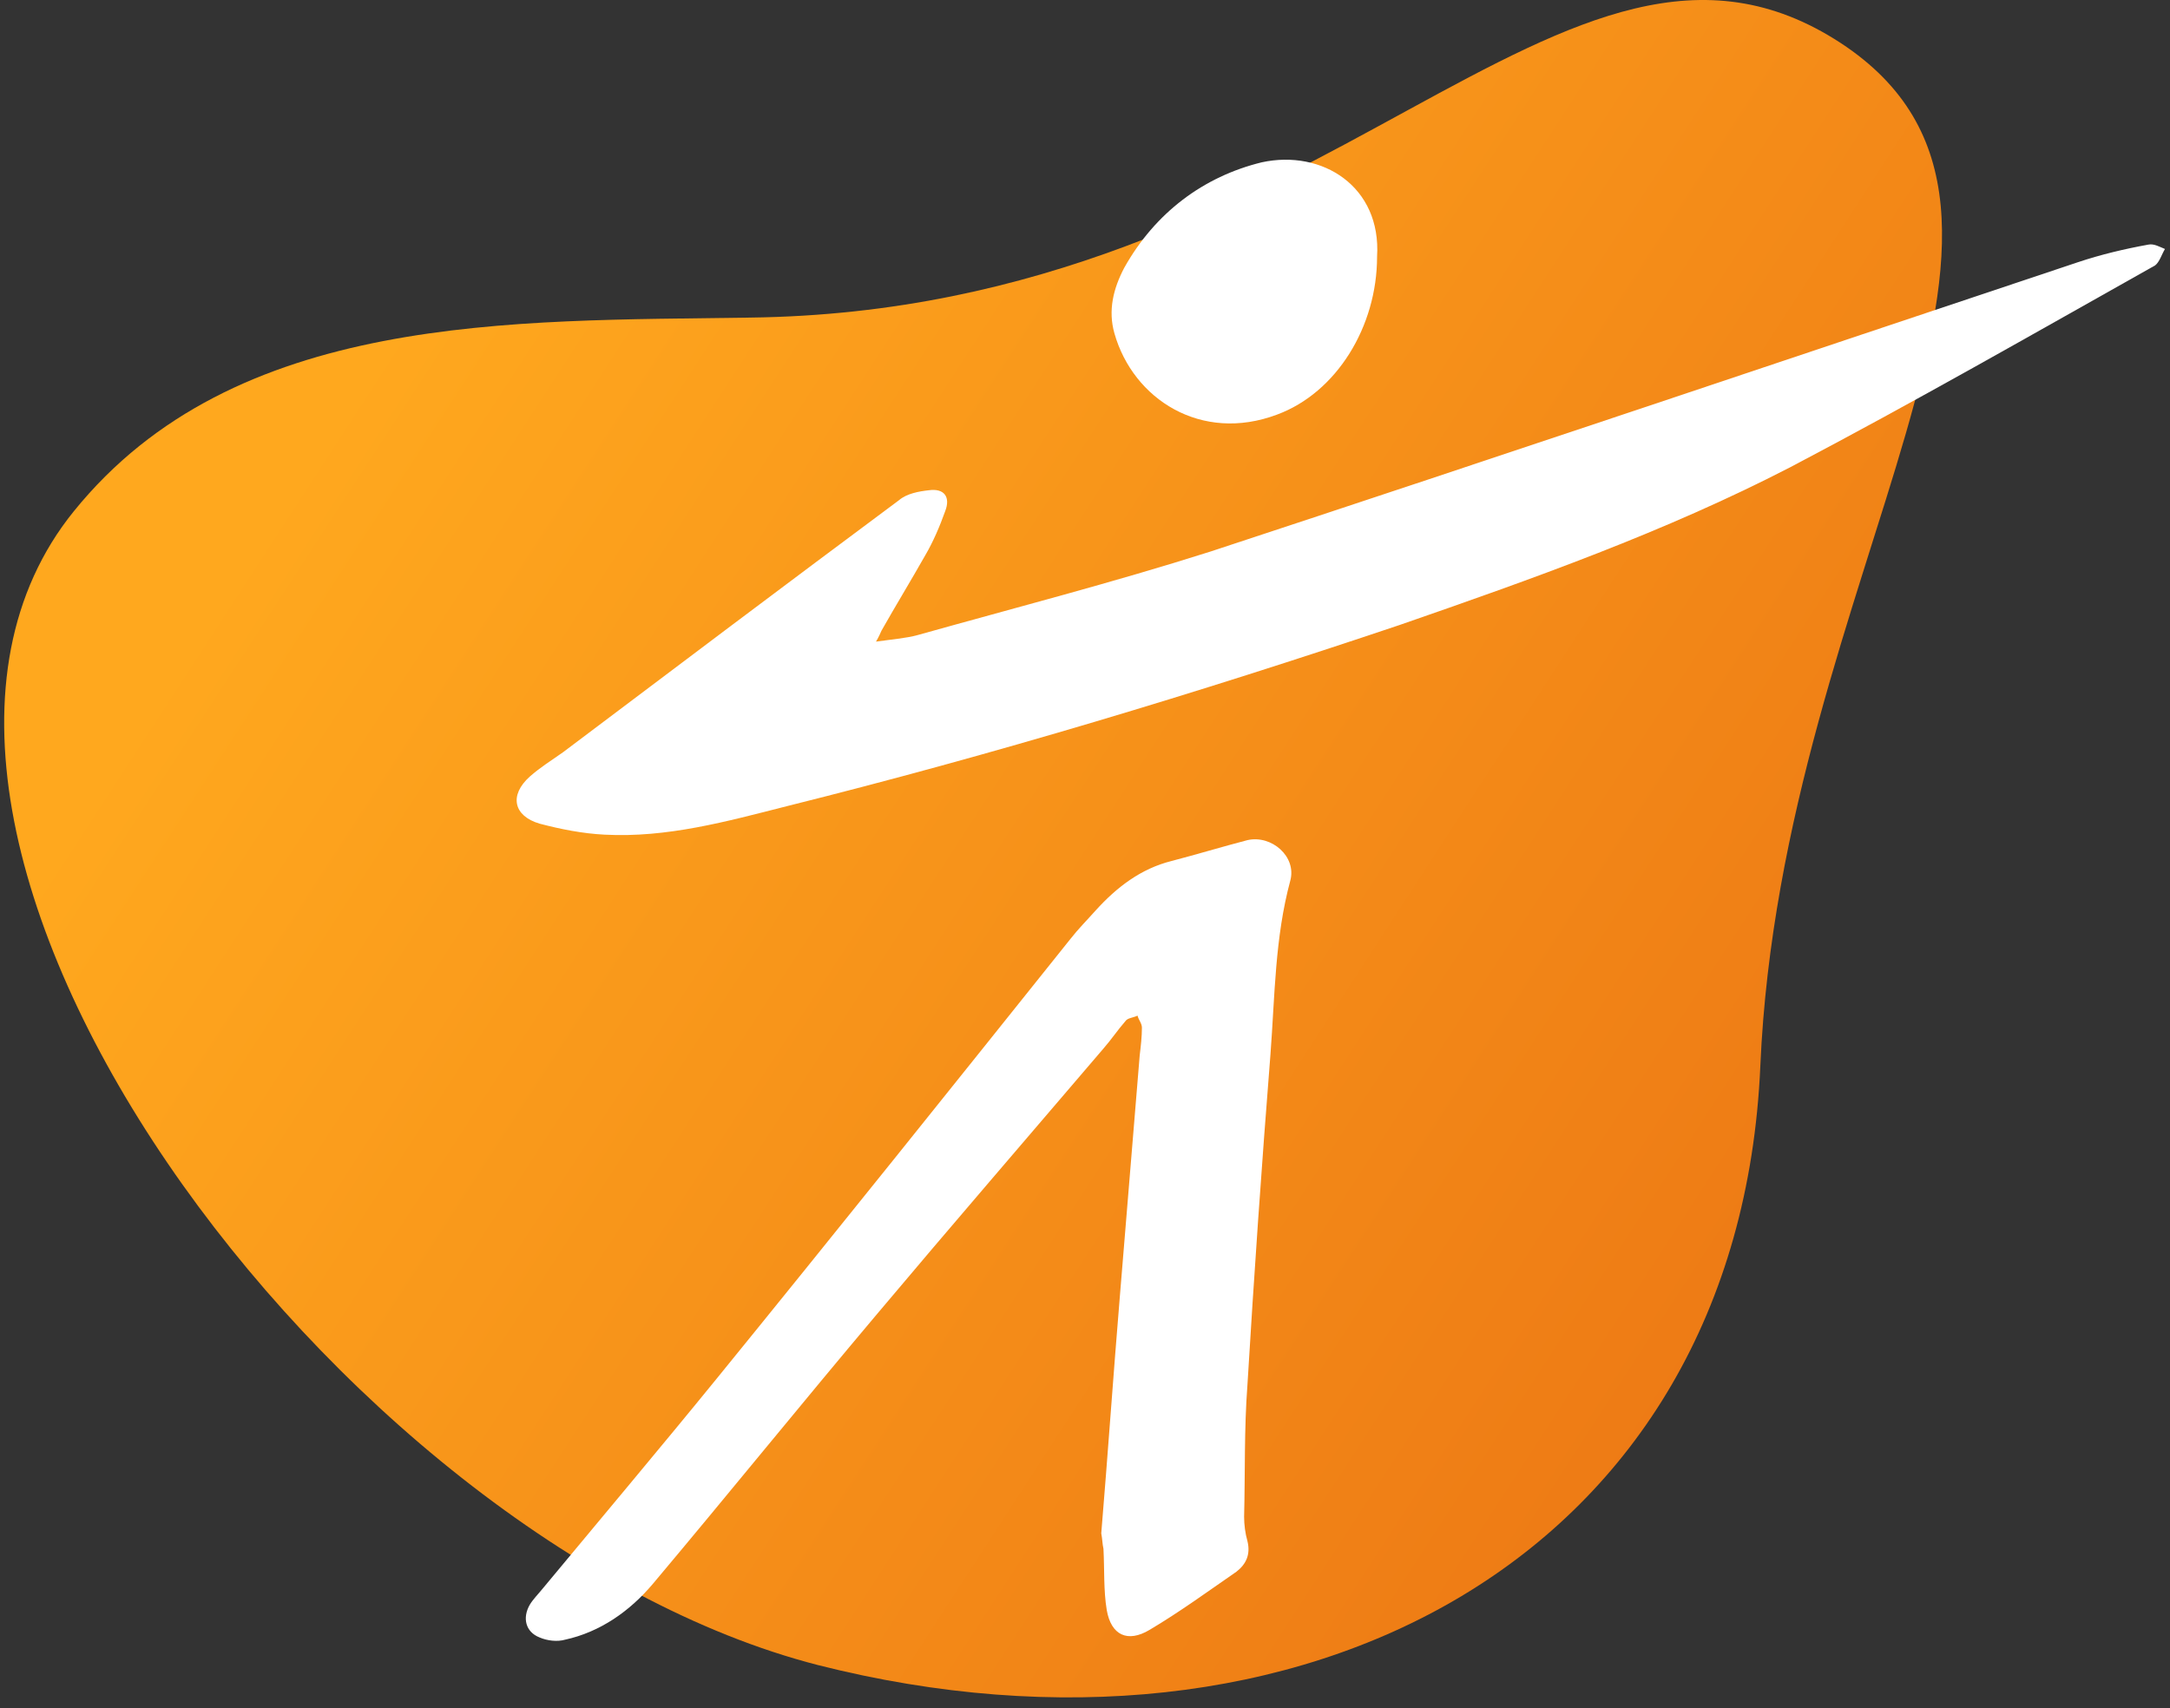 <svg width="188" height="148" viewBox="0 0 188 148" fill="none" xmlns="http://www.w3.org/2000/svg">
<rect x="0" y="0" width="188" height="148" fill="#333333" stroke="none"/>
<path d="M64.96 27.519C115.165 26.897 135.464 -11.968 159.481 3.733C181.949 18.502 154.368 49.594 152.509 92.346C150.649 135.098 112.531 154.842 70.849 144.27C29.166 133.543 -16.235 72.292 6.388 44.309C20.334 27.052 44.352 27.83 64.96 27.519Z" fill="url(#paint0_linear)"/>
<path d="M75.893 55.595C77.225 55.405 78.463 55.31 79.51 55.025C87.983 52.649 96.456 50.463 104.834 47.802C129.967 39.534 155.005 31.076 180.043 22.713C182.043 22.048 184.042 21.573 186.136 21.193C186.612 21.098 187.088 21.383 187.564 21.573C187.279 22.048 187.088 22.713 186.707 22.998C176.235 28.89 165.763 34.878 155.1 40.485C144.247 46.092 132.728 50.178 121.209 54.17C103.692 60.062 86.079 65.384 68.181 69.85C62.945 71.181 57.804 72.606 52.378 72.321C50.474 72.226 48.57 71.846 46.761 71.371C44.476 70.706 44.095 68.9 45.904 67.284C46.761 66.524 47.808 65.859 48.76 65.194C58.471 57.876 68.181 50.558 77.892 43.336C78.558 42.766 79.606 42.575 80.462 42.48C81.795 42.29 82.366 43.051 81.89 44.286C81.414 45.617 80.843 46.947 80.177 48.087C78.939 50.273 77.606 52.459 76.369 54.645C76.273 54.835 76.178 55.12 75.893 55.595Z" fill="white"/>
<path d="M95.409 132.858C95.98 126.015 96.456 119.078 97.027 112.236C97.599 105.298 98.17 98.361 98.741 91.423C98.836 90.663 98.931 89.807 98.931 89.047C98.931 88.667 98.646 88.382 98.551 88.002C98.17 88.192 97.694 88.192 97.503 88.477C96.837 89.237 96.266 90.093 95.599 90.853C89.03 98.551 82.462 106.153 75.988 113.851C69.419 121.644 63.04 129.532 56.567 137.23C54.567 139.605 51.997 141.411 48.95 142.076C48.284 142.266 47.427 142.171 46.761 141.886C45.523 141.411 45.238 140.176 45.904 139.035C46.19 138.56 46.666 138.085 47.047 137.61C52.092 131.527 57.138 125.54 62.088 119.458C72.37 106.819 82.557 94.084 92.743 81.349C93.41 80.494 94.171 79.734 94.933 78.879C96.742 76.883 98.836 75.267 101.502 74.602C103.691 74.032 105.881 73.367 108.071 72.796C110.165 72.321 112.355 74.222 111.784 76.312C110.451 81.254 110.451 86.291 110.07 91.328C109.308 100.926 108.642 110.525 108.071 120.028C107.785 123.83 107.88 127.631 107.785 131.432C107.785 132.098 107.88 132.858 108.071 133.523C108.356 134.664 107.976 135.519 107.119 136.184C104.643 137.895 102.168 139.7 99.598 141.221C97.694 142.361 96.266 141.696 95.885 139.51C95.599 137.8 95.695 135.994 95.599 134.188C95.504 133.808 95.504 133.333 95.409 132.858C95.409 132.858 95.504 132.858 95.409 132.858Z" fill="white"/>
<path d="M119.304 22.238C119.304 28.32 115.782 34.022 110.641 35.923C104.072 38.394 98.17 34.592 96.551 28.89C95.98 26.895 96.456 24.994 97.408 23.188C100.074 18.437 104.263 15.3 109.308 14.065C114.544 12.925 119.685 16.156 119.304 22.238Z" fill="white"/>
<defs>
<linearGradient id="paint0_linear" x1="36.2" y1="24.643" x2="205.272" y2="134.436" gradientUnits="userSpaceOnUse">
<stop stop-color="#FFA81E"/>
<stop offset="1" stop-color="#E76911"/>
</linearGradient>
</defs>
</svg>
